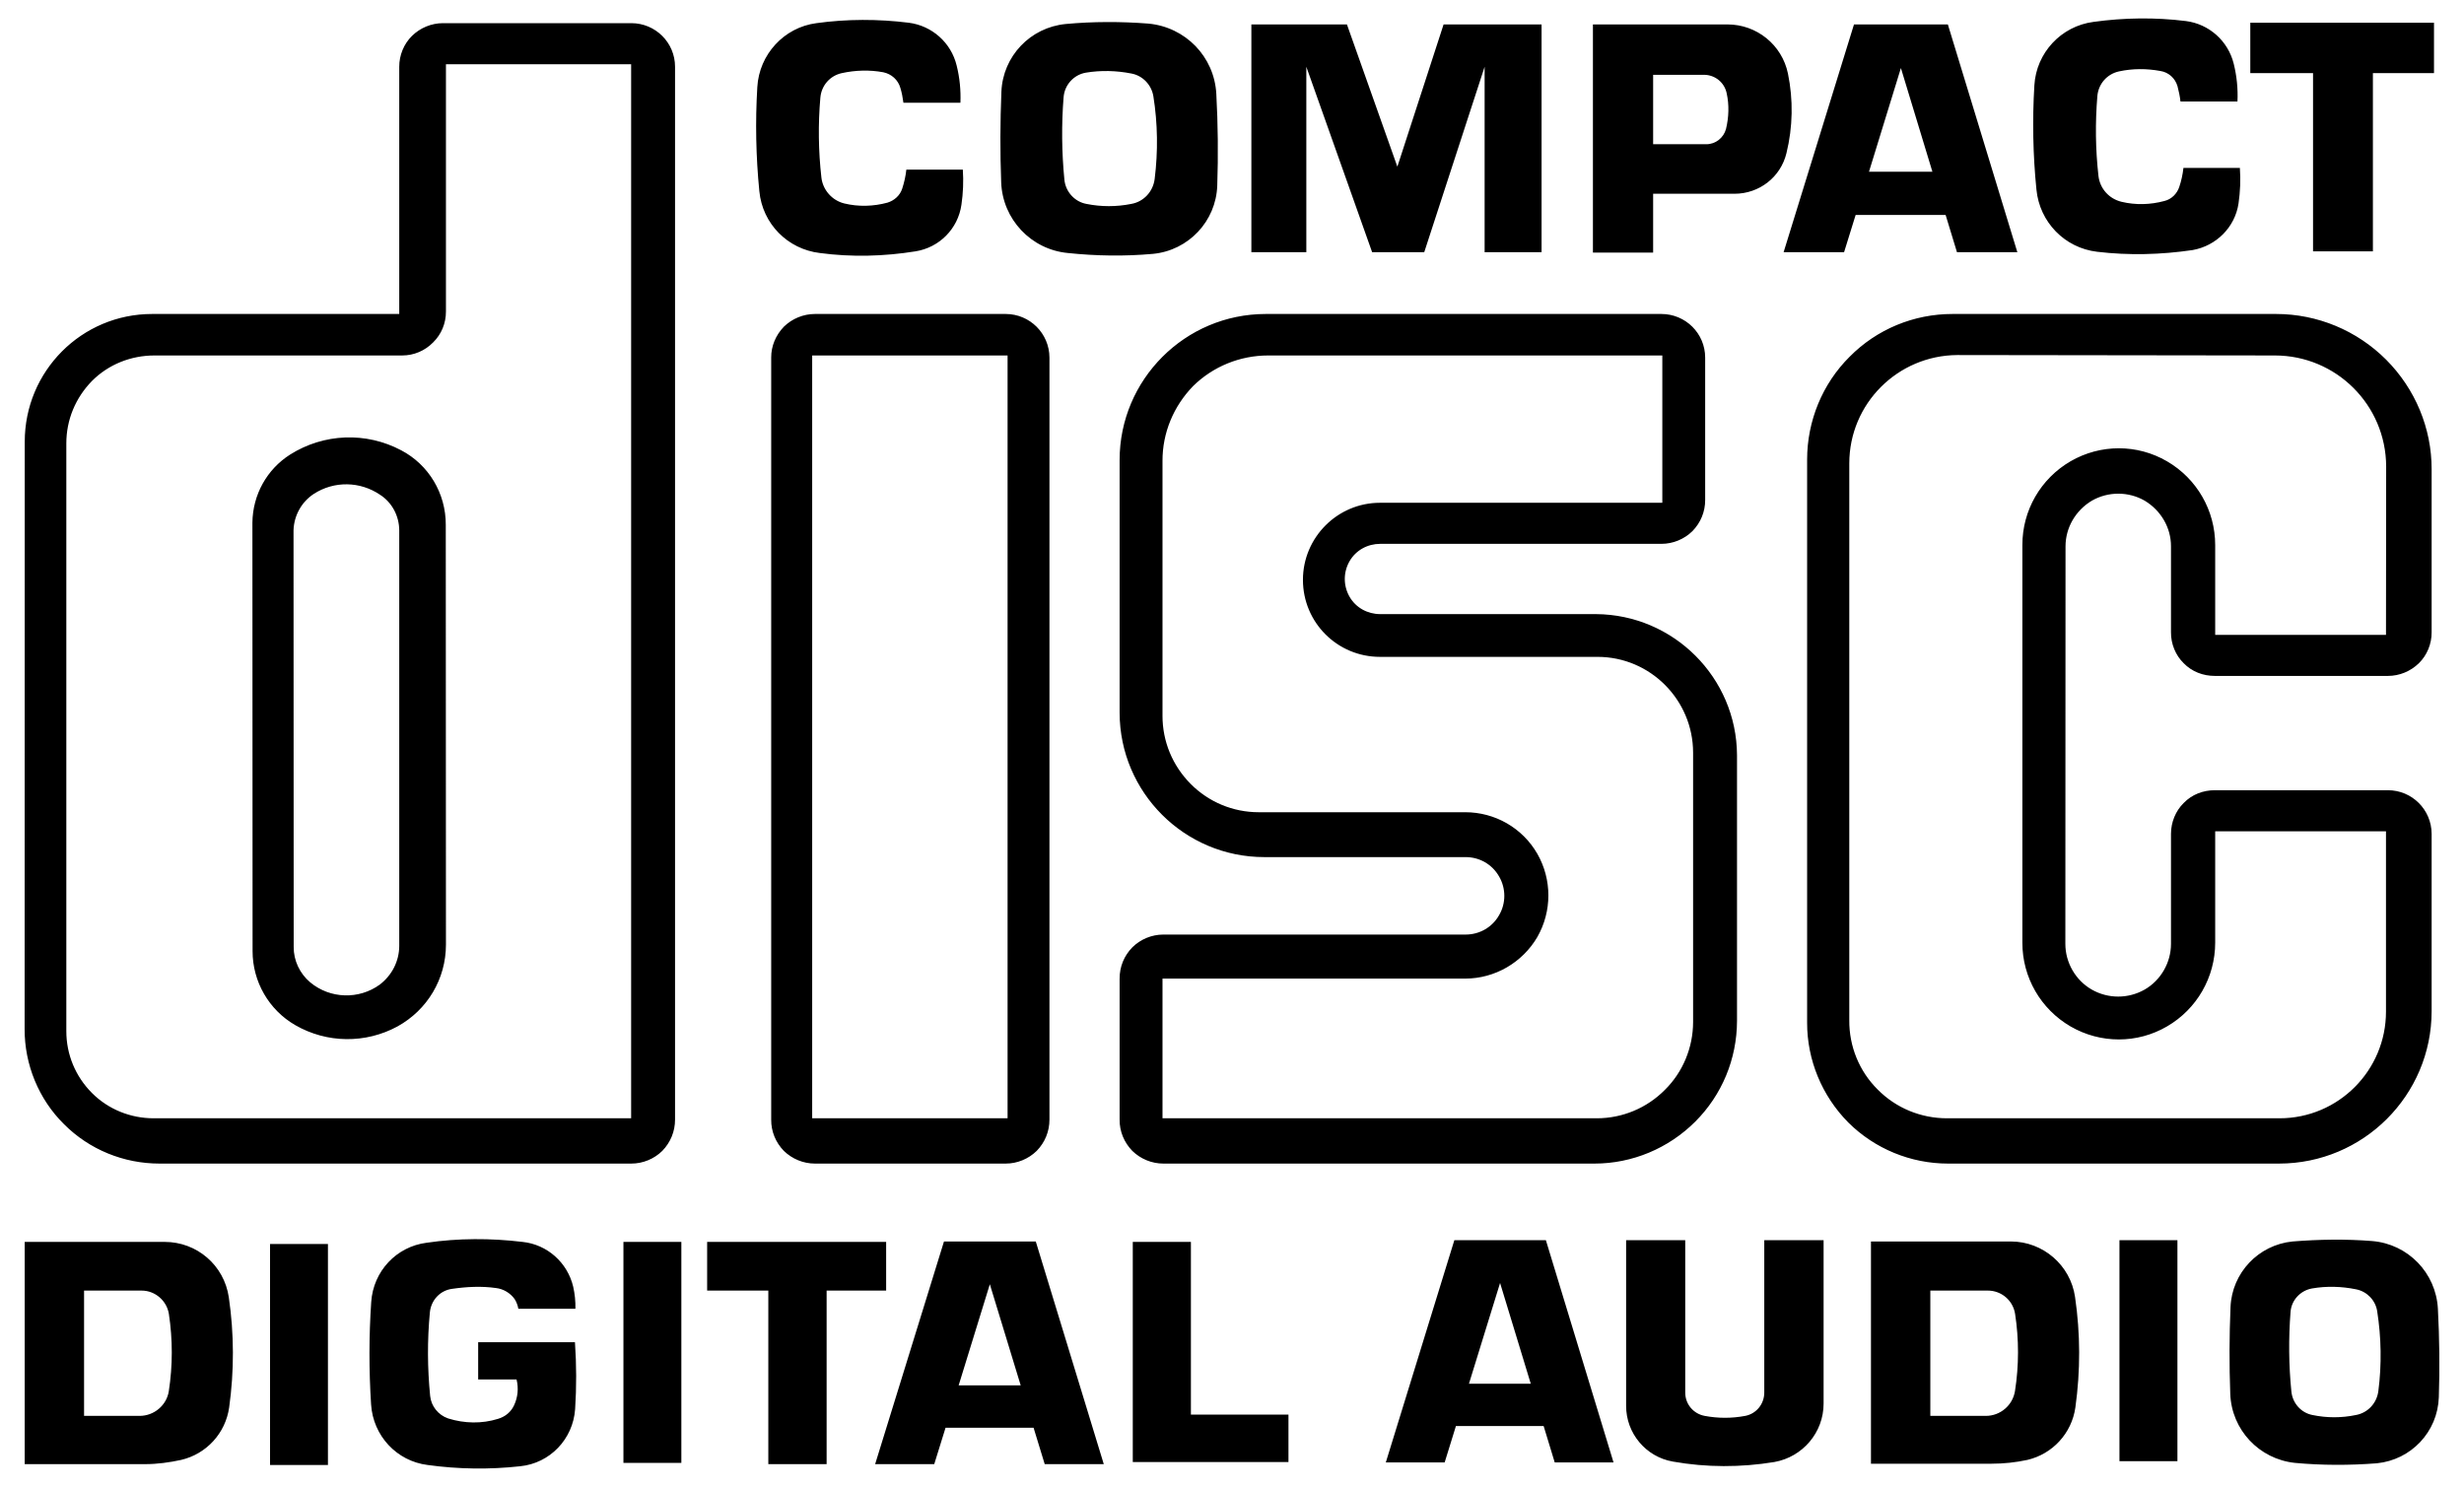<?xml version="1.0" encoding="UTF-8" standalone="no"?>
<!-- Created with Inkscape (http://www.inkscape.org/) -->
<svg
   xmlns:svg="http://www.w3.org/2000/svg"
   xmlns="http://www.w3.org/2000/svg"
   version="1.0"
   width="709.335"
   height="428.138"
   id="svg1903">
  <defs
     id="defs1905" />
  <g
     transform="translate(10.436,-347.783)"
     id="layer1">
    <path
       d="M 650.175,768.99 C 658.036,769.721 665.935,769.721 673.796,769.112 C 683.657,768.136 691.312,760.092 691.653,750.097 C 691.933,741.687 691.836,733.155 691.385,724.623 C 690.836,714.262 682.767,705.974 672.48,705.121 C 664.85,704.511 657.183,704.633 649.541,705.243 C 639.729,706.218 632.087,714.262 631.684,724.135 C 631.331,732.423 631.307,740.834 631.611,749.122 C 631.989,759.482 639.924,767.893 650.175,768.99 z M 655.318,755.216 C 652.015,754.607 649.516,751.804 649.2,748.391 C 648.444,740.834 648.371,733.155 648.968,725.476 C 649.224,722.185 651.747,719.382 655.135,718.772 C 659.316,718.041 663.631,718.163 667.824,719.016 C 670.981,719.625 673.394,722.185 673.894,725.232 C 675.101,732.911 675.223,740.712 674.247,748.269 C 673.821,751.804 671.2,754.607 667.751,755.216 C 663.655,756.07 659.414,756.07 655.318,755.216 z M 433.349,354.817 L 405.145,354.817 L 391.835,395.771 L 377.318,354.817 L 349.808,354.817 L 349.808,420.392 L 365.629,420.392 L 365.629,367.006 L 384.57,420.392 L 399.575,420.392 L 416.956,367.006 L 416.956,420.392 L 433.349,420.392 L 433.349,354.817 z M 448.134,420.514 L 465.467,420.514 L 465.467,403.572 L 488.894,403.572 C 495.987,403.572 502.179,398.818 503.849,391.871 C 505.702,384.314 505.824,376.513 504.276,368.956 C 502.557,360.667 495.268,354.817 486.87,354.817 L 448.134,354.817 L 448.134,420.514 z M 486.444,384.923 C 485.749,387.483 483.445,389.311 480.776,389.311 L 465.467,389.311 L 465.467,369.321 L 480.081,369.321 C 483.274,369.321 486.017,371.515 486.651,374.684 C 487.37,377.975 487.272,381.51 486.444,384.923 z M 552.933,420.392 L 570.314,420.392 L 550.312,354.817 L 523.29,354.817 L 503.032,420.392 L 520.438,420.392 L 523.765,409.666 L 549.666,409.666 L 552.933,420.392 z M 527.605,397.234 L 536.795,367.371 L 545.864,397.234 L 527.605,397.234 z M 672.675,420.148 L 672.675,368.834 L 690.263,368.834 L 690.263,354.329 L 637.377,354.329 L 637.377,368.834 L 655.44,368.834 L 655.44,420.148 L 672.675,420.148 z M -3.324,769.355 L 31.365,769.355 C 34.851,769.355 38.337,768.868 41.726,768.136 C 48.99,766.43 54.487,760.458 55.536,753.022 C 56.998,742.54 56.974,731.814 55.438,721.332 C 54.085,712.068 46.236,705.365 36.96,705.365 L -3.324,705.365 L -3.324,769.355 z M 13.765,755.46 L 13.765,719.382 L 30.329,719.382 C 34.242,719.382 37.569,722.307 38.179,726.085 C 39.3,733.52 39.3,740.956 38.155,748.391 C 37.509,752.413 33.937,755.46 29.744,755.46 L 13.765,755.46 z M 599.713,768.502 L 616.4,768.502 L 616.4,704.877 L 599.713,704.877 L 599.713,768.502 z M 118.564,756.192 C 115.724,755.216 113.688,752.657 113.396,749.731 C 112.603,741.687 112.555,733.764 113.31,725.72 C 113.627,722.185 116.211,719.382 119.624,718.894 C 123.841,718.285 128.107,718.041 132.349,718.65 C 134.519,718.894 136.481,720.113 137.712,721.819 C 138.248,722.673 138.626,723.648 138.785,724.623 L 155.215,724.623 C 155.264,722.429 155.044,720.357 154.581,718.285 C 152.948,711.337 147.11,706.096 139.979,705.365 C 130.813,704.268 121.538,704.268 112.384,705.608 C 103.705,706.705 97.026,713.775 96.429,722.673 C 95.771,732.423 95.758,742.296 96.392,752.169 C 96.965,761.189 103.779,768.502 112.676,769.599 C 121.501,770.818 130.435,770.94 139.297,769.965 C 147.877,769.112 154.532,762.164 155.13,753.51 C 155.544,747.172 155.532,740.712 155.081,734.252 L 127.218,734.252 L 127.218,744.978 L 138.273,744.978 C 138.894,747.538 138.638,750.097 137.554,752.413 C 136.664,754.363 134.982,755.704 132.934,756.313 C 128.241,757.776 123.232,757.654 118.564,756.192 z M 332.402,705.365 L 315.667,705.365 L 315.667,768.746 L 360.485,768.746 L 360.485,755.095 L 332.402,755.095 L 332.402,705.365 z M 471.183,768.624 C 480.825,770.33 490.697,770.33 500.363,768.746 C 508.554,767.283 514.539,760.214 514.539,751.925 L 514.539,704.877 L 497.462,704.877 L 497.462,748.756 C 497.462,752.047 495.159,754.851 491.989,755.46 C 488.126,756.192 484.152,756.192 480.3,755.46 C 477.034,754.851 474.706,752.047 474.706,748.756 L 474.706,704.877 L 457.69,704.877 L 457.69,752.535 C 457.666,760.458 463.37,767.283 471.183,768.624 z M 266.047,377.366 C 266.193,373.831 265.852,370.175 264.962,366.64 C 263.366,360.058 257.868,355.183 251.177,354.329 C 242.34,353.232 233.406,353.232 224.581,354.451 C 215.257,355.67 208.114,363.471 207.578,372.856 C 206.981,382.851 207.176,392.846 208.163,402.84 C 209.065,412.226 216.317,419.539 225.605,420.636 C 234.759,421.855 244.022,421.611 253.139,420.148 C 259.977,419.051 265.34,413.688 266.34,406.741 C 266.827,403.45 266.973,399.915 266.742,396.624 L 250.482,396.624 C 250.287,398.453 249.885,400.281 249.288,402.109 C 248.654,404.059 247.033,405.522 245.046,406.131 C 240.999,407.228 236.733,407.35 232.662,406.375 C 229.103,405.522 226.446,402.475 226.032,398.94 C 225.154,391.261 225.069,383.46 225.727,375.903 C 226.032,372.369 228.53,369.565 231.919,368.834 C 235.843,367.981 239.902,367.859 243.839,368.59 C 246.204,369.078 248.117,370.784 248.763,373.1 C 249.178,374.441 249.446,375.903 249.641,377.366 L 266.047,377.366 z M 633.683,377 C 633.854,373.344 633.488,369.687 632.611,366.152 C 630.99,359.57 625.517,354.695 618.825,353.842 C 610.001,352.745 601.042,352.867 592.242,354.086 C 582.905,355.304 575.763,362.983 575.214,372.369 C 574.617,382.363 574.812,392.48 575.811,402.353 C 576.713,411.738 583.953,419.173 593.253,420.27 C 602.395,421.367 611.658,421.123 620.775,419.783 C 627.613,418.564 632.964,413.201 633.988,406.375 C 634.488,402.962 634.61,399.549 634.378,396.137 L 618.131,396.137 C 617.923,397.965 617.521,399.915 616.924,401.622 C 616.278,403.572 614.681,405.156 612.682,405.644 C 608.636,406.741 604.382,406.863 600.311,405.888 C 596.739,405.034 594.094,402.109 593.668,398.453 C 592.802,390.774 592.717,383.095 593.351,375.416 C 593.668,371.881 596.191,369.078 599.567,368.346 C 603.492,367.493 607.539,367.493 611.5,368.224 C 613.852,368.59 615.754,370.296 616.424,372.612 C 616.802,374.075 617.119,375.538 617.277,377 L 633.683,377 z M 67.298,769.599 L 83.972,769.599 L 83.972,705.974 L 67.298,705.974 L 67.298,769.599 z M 169.037,768.99 L 185.711,768.99 L 185.711,705.365 L 169.037,705.365 L 169.037,768.99 z M 297.031,420.636 C 305.149,421.489 313.339,421.611 321.469,420.88 C 331.696,419.905 339.63,411.494 339.984,401.256 C 340.289,392.48 340.191,383.582 339.716,374.806 C 339.143,364.08 330.794,355.548 320.128,354.573 C 312.206,353.964 304.247,353.964 296.348,354.695 C 286.183,355.67 278.26,363.958 277.846,374.197 C 277.492,382.851 277.456,391.627 277.785,400.281 C 278.163,410.885 286.378,419.661 297.031,420.636 z M 302.345,406.497 C 298.908,405.888 296.324,402.962 295.983,399.549 C 295.203,391.627 295.129,383.582 295.751,375.781 C 296.019,372.247 298.652,369.321 302.126,368.712 C 306.489,367.981 310.963,368.103 315.29,368.956 C 318.556,369.565 321.079,372.247 321.603,375.538 C 322.847,383.338 322.956,391.383 321.969,399.306 C 321.518,402.962 318.788,405.888 315.229,406.497 C 310.963,407.35 306.587,407.35 302.345,406.497 z M 227.531,769.355 L 227.531,719.382 L 244.668,719.382 L 244.668,705.365 L 193.134,705.365 L 193.134,719.382 L 210.747,719.382 L 210.747,769.355 L 227.531,769.355 z M 437.14,768.868 L 454.07,768.868 L 434.593,704.877 L 408.241,704.877 L 388.507,768.868 L 405.45,768.868 L 408.692,758.385 L 433.947,758.385 L 437.14,768.868 z M 412.446,746.197 L 421.405,717.188 L 430.241,746.197 L 412.446,746.197 z M 290.315,769.355 L 307.318,769.355 L 287.743,705.243 L 261.318,705.243 L 241.499,769.355 L 258.514,769.355 L 261.769,758.873 L 287.109,758.873 L 290.315,769.355 z M 265.535,746.684 L 274.518,717.553 L 283.404,746.684 L 265.535,746.684 z M 528.178,769.233 L 562.855,769.233 C 566.365,769.233 569.814,768.868 573.215,768.136 C 580.48,766.43 585.977,760.458 587.025,753.022 C 588.5,742.418 588.475,731.814 586.927,721.21 C 585.599,712.068 577.713,705.243 568.449,705.243 L 528.178,705.243 L 528.178,769.233 z M 545.266,755.46 L 545.266,719.382 L 561.819,719.382 C 565.719,719.382 569.047,722.185 569.668,726.085 C 570.79,733.399 570.79,740.956 569.644,748.269 C 568.998,752.413 565.427,755.46 561.246,755.46 L 545.266,755.46 z M -3.311,474.998 L -3.348,644.055 C -3.385,654.294 0.699,664.289 8,671.48 C 15.288,678.793 25.186,682.815 35.485,682.815 L 171.304,682.815 C 174.656,682.815 177.874,681.475 180.226,679.159 C 182.591,676.721 183.907,673.552 183.895,670.139 L 183.895,367.006 C 183.895,360.058 178.264,354.451 171.304,354.451 L 117.101,354.451 C 113.761,354.451 110.543,355.792 108.179,358.108 C 105.814,360.424 104.486,363.715 104.498,367.006 L 104.498,438.188 L 33.352,438.188 C 13.07,438.188 -3.336,454.642 -3.311,474.998 z M 117.942,366.274 L 171.255,366.274 L 171.255,669.773 L 33.803,669.773 C 27.148,669.773 20.737,667.214 16.008,662.46 C 11.278,657.707 8.646,651.368 8.658,644.665 L 8.658,475.485 C 8.646,468.66 11.303,462.321 16.069,457.446 C 20.822,452.692 27.282,450.133 34.023,450.133 L 105.351,450.133 C 108.691,450.133 111.896,448.792 114.273,446.354 C 116.626,444.038 117.954,440.869 117.942,437.456 L 117.942,366.274 z M 74.574,642.958 C 83.655,648.199 94.808,648.321 103.998,643.324 C 112.591,638.57 117.93,629.673 117.942,619.8 L 117.893,498.888 C 117.93,489.868 112.981,481.58 105.058,477.435 C 94.942,472.072 82.777,472.56 73.1,478.654 C 66.396,482.92 62.313,490.234 62.227,498.278 L 62.276,621.628 C 62.264,630.404 66.956,638.57 74.574,642.958 z M 74.063,500.472 C 74.197,496.206 76.378,492.306 79.901,489.99 C 85.752,486.211 93.211,486.333 98.964,490.234 C 102.401,492.428 104.473,496.328 104.498,500.472 L 104.498,620.165 C 104.473,624.553 102.401,628.576 98.928,631.257 C 92.906,635.645 84.63,635.401 78.889,630.648 C 75.83,628.088 74.075,624.309 74.111,620.409 L 74.063,500.472 z M 211.576,450.742 L 211.576,670.139 C 211.539,673.552 212.856,676.721 215.22,679.159 C 217.597,681.475 220.815,682.815 224.167,682.815 L 279.089,682.815 C 282.441,682.815 285.634,681.475 288.011,679.159 C 290.376,676.721 291.692,673.552 291.68,670.139 L 291.68,450.742 C 291.656,443.795 286.024,438.188 279.089,438.188 L 224.167,438.188 C 220.827,438.188 217.609,439.528 215.232,441.844 C 212.88,444.282 211.551,447.451 211.576,450.742 z M 223.374,450.133 L 279.625,450.133 L 279.625,669.773 L 223.374,669.773 L 223.374,450.133 z M 411.483,616.874 L 324.468,616.874 C 321.128,616.874 317.91,618.215 315.558,620.531 C 313.169,622.969 311.865,626.138 311.877,629.551 L 311.877,670.139 C 311.84,673.552 313.169,676.721 315.533,679.159 C 317.898,681.475 321.128,682.815 324.468,682.815 L 448.585,682.815 C 459.47,682.815 469.891,678.427 477.582,670.749 C 485.273,663.07 489.588,652.709 489.613,641.739 L 489.613,565.194 C 489.491,542.889 471.354,524.728 448.975,524.606 L 386.91,524.606 C 383.266,524.606 379.89,522.777 378.074,519.608 C 376.245,516.439 376.245,512.539 378.074,509.37 C 379.89,506.201 383.266,504.372 386.91,504.372 L 467.844,504.372 C 471.208,504.372 474.413,503.032 476.778,500.716 C 479.155,498.278 480.471,495.109 480.447,491.696 L 480.447,450.742 C 480.447,443.795 474.803,438.188 467.844,438.188 L 353.94,438.188 C 330.72,438.188 311.877,457.08 311.877,480.239 L 311.877,553.005 C 311.913,575.92 330.55,594.569 353.538,594.569 L 411.483,594.569 C 415.481,594.569 419.137,596.641 421.136,600.176 C 423.123,603.589 423.123,607.855 421.136,611.268 C 419.137,614.802 415.481,616.874 411.483,616.874 z M 468.112,450.133 L 468.112,492.549 L 386.837,492.549 C 374.575,492.549 364.654,502.544 364.654,514.733 C 364.654,527.044 374.575,536.916 386.837,536.916 L 449.475,536.916 C 464.662,536.916 476.949,549.349 476.973,564.463 L 476.973,642.105 C 476.949,649.418 474.035,656.488 468.831,661.607 C 463.638,666.848 456.593,669.773 449.256,669.773 L 324.224,669.773 L 324.224,629.551 L 411.385,629.551 C 419.93,629.551 427.828,624.919 432.118,617.606 C 436.372,610.171 436.372,601.029 432.118,593.594 C 427.828,586.159 419.93,581.649 411.385,581.649 L 351.88,581.649 C 344.542,581.649 337.51,578.724 332.317,573.483 C 327.125,568.241 324.212,561.294 324.224,553.859 L 324.224,480.483 C 324.199,472.438 327.381,464.759 333.073,458.909 C 338.789,453.302 346.541,450.133 354.623,450.133 L 468.112,450.133 z M 689.581,638.936 L 689.581,587.865 C 689.556,580.918 683.937,575.311 676.99,575.311 L 627.162,575.311 C 623.798,575.311 620.593,576.53 618.228,578.967 C 615.851,581.283 614.547,584.574 614.547,587.865 L 614.547,619.556 C 614.547,624.919 611.634,630.038 606.953,632.72 C 602.236,635.401 596.447,635.401 591.754,632.72 C 587.049,630.038 584.136,624.919 584.136,619.556 L 584.185,505.104 C 584.185,499.741 587.074,494.743 591.779,491.94 C 596.471,489.258 602.285,489.258 606.966,491.94 C 611.658,494.743 614.571,499.741 614.547,505.104 L 614.547,529.847 C 614.523,533.138 615.827,536.429 618.204,538.745 C 620.568,541.182 623.798,542.401 627.162,542.401 L 676.99,542.401 C 680.342,542.401 683.535,541.061 685.912,538.745 C 688.277,536.429 689.605,533.138 689.581,529.847 L 689.581,482.92 C 689.605,471.097 684.864,459.762 676.49,451.352 C 668.08,442.941 656.708,438.188 644.824,438.188 L 551.617,438.188 C 540.501,438.188 529.86,442.576 522.035,450.498 C 514.173,458.299 509.797,469.025 509.797,480.117 L 509.797,642.227 C 509.773,652.953 514.051,663.313 521.657,670.992 C 529.263,678.549 539.599,682.815 550.361,682.815 L 645.628,682.815 C 669.872,682.815 689.556,663.192 689.581,638.936 z M 676.441,530.578 L 627.272,530.578 L 627.272,504.738 C 627.272,494.743 621.994,485.602 613.401,480.604 C 604.833,475.607 594.241,475.607 585.623,480.604 C 577.042,485.602 571.74,494.743 571.765,504.738 L 571.765,619.19 C 571.74,629.185 577.042,638.327 585.623,643.324 C 594.241,648.321 604.833,648.321 613.401,643.324 C 621.994,638.327 627.272,629.185 627.272,619.19 L 627.272,587.134 L 676.441,587.134 L 676.441,639.058 C 676.441,656 662.729,669.773 645.799,669.773 L 550.057,669.773 C 542.573,669.773 535.393,666.848 530.104,661.485 C 524.814,656.244 521.864,649.053 521.937,641.496 L 521.937,481.214 C 521.937,464.028 535.844,450.133 553.006,450.011 L 644.446,450.133 C 662.107,450.133 676.417,464.393 676.49,482.067 L 676.441,530.578"
       style="fill:black;fill-rule:nonzero;stroke:none"
       id="path10" />
  </g>
</svg>
